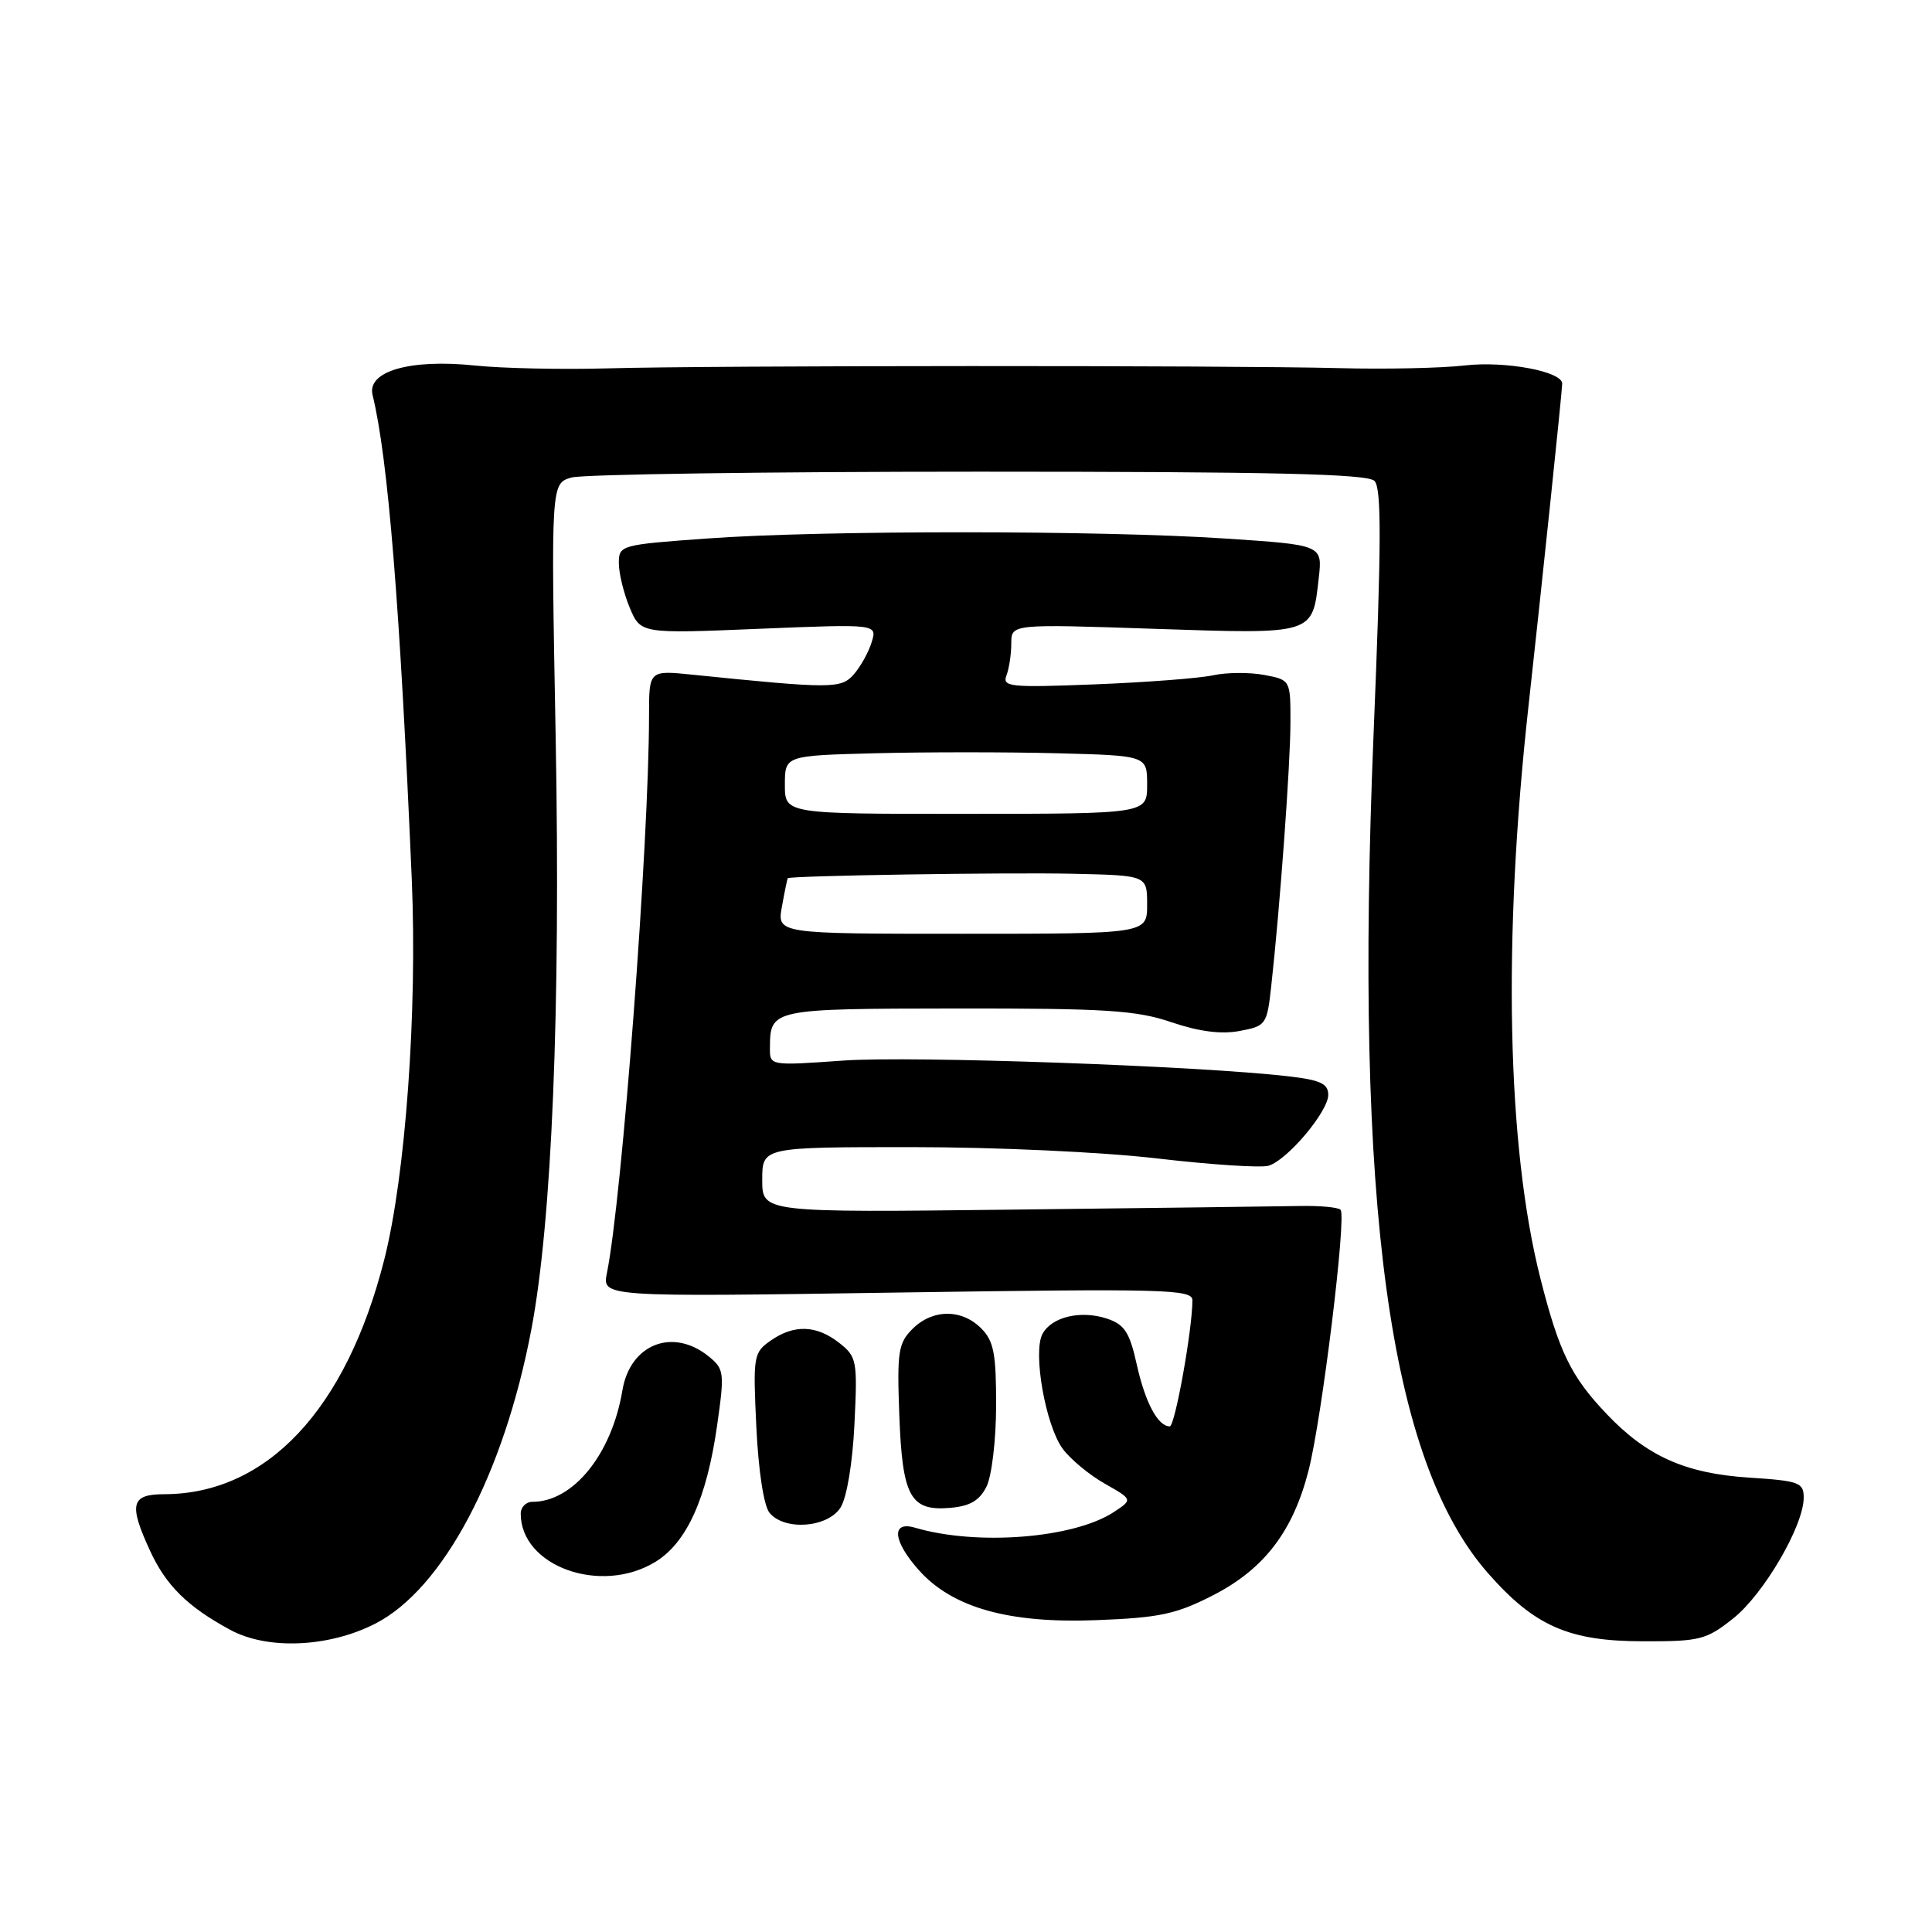 <?xml version="1.0" encoding="UTF-8" standalone="no"?>
<!DOCTYPE svg PUBLIC "-//W3C//DTD SVG 1.1//EN" "http://www.w3.org/Graphics/SVG/1.1/DTD/svg11.dtd" >
<svg xmlns="http://www.w3.org/2000/svg" xmlns:xlink="http://www.w3.org/1999/xlink" version="1.1" viewBox="0 0 256 256">
 <g >
 <path fill="currentColor"
d=" M 49.71 215.15 C 58.70 210.56 66.77 195.36 70.41 176.14 C 73.14 161.76 74.29 133.65 73.63 97.77 C 73.00 64.04 73.00 64.04 75.75 63.27 C 77.26 62.85 101.54 62.50 129.70 62.50 C 168.57 62.50 181.19 62.79 182.12 63.72 C 183.07 64.67 183.05 71.91 182.00 97.40 C 179.45 159.88 184.05 193.55 197.19 208.48 C 203.34 215.47 207.87 217.46 217.66 217.48 C 225.26 217.50 226.08 217.29 229.66 214.45 C 233.70 211.24 239.00 202.17 239.00 198.45 C 239.00 196.44 238.40 196.22 231.75 195.79 C 223.30 195.24 218.19 192.95 212.86 187.33 C 208.17 182.40 206.59 179.15 204.12 169.43 C 199.67 151.89 199.10 124.54 202.54 93.50 C 204.24 78.13 207.00 51.79 207.00 50.83 C 207.00 49.22 199.47 47.81 194.14 48.42 C 191.04 48.78 183.55 48.94 177.50 48.78 C 162.75 48.40 94.29 48.42 80.50 48.81 C 74.45 48.98 66.53 48.81 62.89 48.43 C 54.31 47.54 48.59 49.20 49.37 52.35 C 51.41 60.64 53.01 80.31 54.56 116.50 C 55.31 134.01 53.74 155.77 50.92 166.89 C 45.88 186.77 35.37 197.97 21.75 197.99 C 17.35 198.00 17.03 199.30 19.89 205.50 C 22.01 210.10 24.84 212.89 30.50 215.96 C 35.43 218.64 43.54 218.30 49.71 215.15 Z  M 160.72 211.39 C 167.50 207.92 171.33 202.92 173.39 194.85 C 175.16 187.94 178.45 161.12 177.63 160.30 C 177.30 159.97 174.89 159.75 172.27 159.80 C 169.65 159.85 152.54 160.07 134.25 160.28 C 101.00 160.67 101.00 160.67 101.00 156.34 C 101.00 152.00 101.00 152.00 120.76 152.00 C 132.02 152.00 146.07 152.65 153.43 153.51 C 160.54 154.34 167.15 154.77 168.11 154.46 C 170.63 153.67 176.00 147.27 176.00 145.08 C 176.00 143.59 174.97 143.11 170.75 142.62 C 158.85 141.23 120.82 139.89 111.75 140.53 C 102.00 141.22 102.00 141.22 102.02 138.86 C 102.05 133.68 102.14 133.66 126.82 133.63 C 146.56 133.61 150.58 133.87 155.22 135.45 C 158.88 136.69 161.81 137.07 164.25 136.61 C 167.75 135.96 167.88 135.77 168.44 130.72 C 169.60 120.26 170.98 101.36 170.99 95.80 C 171.00 90.09 171.00 90.09 167.49 89.43 C 165.56 89.07 162.53 89.09 160.74 89.48 C 158.96 89.87 151.92 90.41 145.11 90.68 C 133.84 91.12 132.78 91.02 133.36 89.50 C 133.71 88.59 134.00 86.68 134.00 85.26 C 134.00 82.68 134.00 82.68 152.90 83.32 C 174.25 84.03 173.89 84.14 174.74 76.61 C 175.24 72.21 175.24 72.21 162.37 71.36 C 145.88 70.26 108.91 70.25 93.75 71.35 C 82.20 72.18 82.00 72.24 82.00 74.63 C 82.00 75.97 82.65 78.62 83.44 80.52 C 84.89 83.97 84.89 83.97 100.56 83.32 C 116.24 82.68 116.24 82.68 115.50 85.09 C 115.10 86.41 114.03 88.33 113.14 89.35 C 111.44 91.28 110.24 91.28 91.75 89.40 C 86.00 88.81 86.00 88.81 86.00 94.80 C 86.00 111.53 82.43 158.79 80.42 168.68 C 79.78 171.86 79.78 171.86 118.89 171.27 C 154.48 170.74 158.00 170.83 158.00 172.30 C 158.00 176.14 155.69 189.00 155.00 189.00 C 153.43 189.00 151.76 185.87 150.64 180.86 C 149.68 176.53 149.02 175.51 146.70 174.73 C 143.21 173.57 139.34 174.49 138.13 176.76 C 136.83 179.21 138.55 188.91 140.82 191.98 C 141.85 193.37 144.36 195.45 146.40 196.60 C 150.10 198.70 150.10 198.70 147.58 200.36 C 142.26 203.84 129.46 204.85 121.25 202.43 C 118.05 201.49 118.30 204.18 121.76 208.06 C 126.20 213.03 133.66 215.13 145.26 214.68 C 153.64 214.36 155.84 213.89 160.72 211.39 Z  M 86.82 206.97 C 90.99 204.43 93.64 198.58 95.02 188.89 C 96.02 181.88 95.96 181.41 93.93 179.75 C 89.16 175.87 83.49 178.09 82.47 184.24 C 81.06 192.68 75.96 199.00 70.55 199.00 C 69.70 199.00 69.00 199.70 69.00 200.57 C 69.00 207.55 79.61 211.36 86.82 206.97 Z  M 111.38 199.75 C 112.21 198.42 112.97 193.88 113.22 188.68 C 113.63 180.27 113.54 179.78 111.19 177.93 C 108.18 175.57 105.20 175.47 102.10 177.65 C 99.84 179.23 99.77 179.68 100.22 189.11 C 100.50 194.93 101.21 199.55 101.97 200.46 C 103.96 202.87 109.68 202.43 111.38 199.75 Z  M 130.71 197.00 C 131.41 195.60 131.98 190.86 131.99 186.25 C 132.00 179.32 131.68 177.68 130.00 176.00 C 127.41 173.41 123.55 173.45 120.91 176.09 C 119.03 177.97 118.85 179.12 119.16 187.44 C 119.56 198.33 120.61 200.25 125.89 199.80 C 128.52 199.58 129.78 198.84 130.71 197.00 Z  M 103.61 120.12 C 103.97 118.13 104.32 116.44 104.38 116.37 C 104.68 116.03 133.58 115.58 142.25 115.78 C 152.00 116.00 152.00 116.00 152.00 119.87 C 152.00 123.73 152.00 123.73 127.48 123.73 C 102.96 123.73 102.96 123.73 103.61 120.12 Z  M 104.00 103.99 C 104.00 100.12 104.00 100.12 116.00 99.81 C 122.60 99.64 133.40 99.64 140.00 99.81 C 152.00 100.12 152.00 100.12 152.00 103.98 C 152.00 107.83 152.00 107.83 128.00 107.84 C 104.00 107.85 104.00 107.85 104.00 103.99 Z "/>
</g>
</svg>
